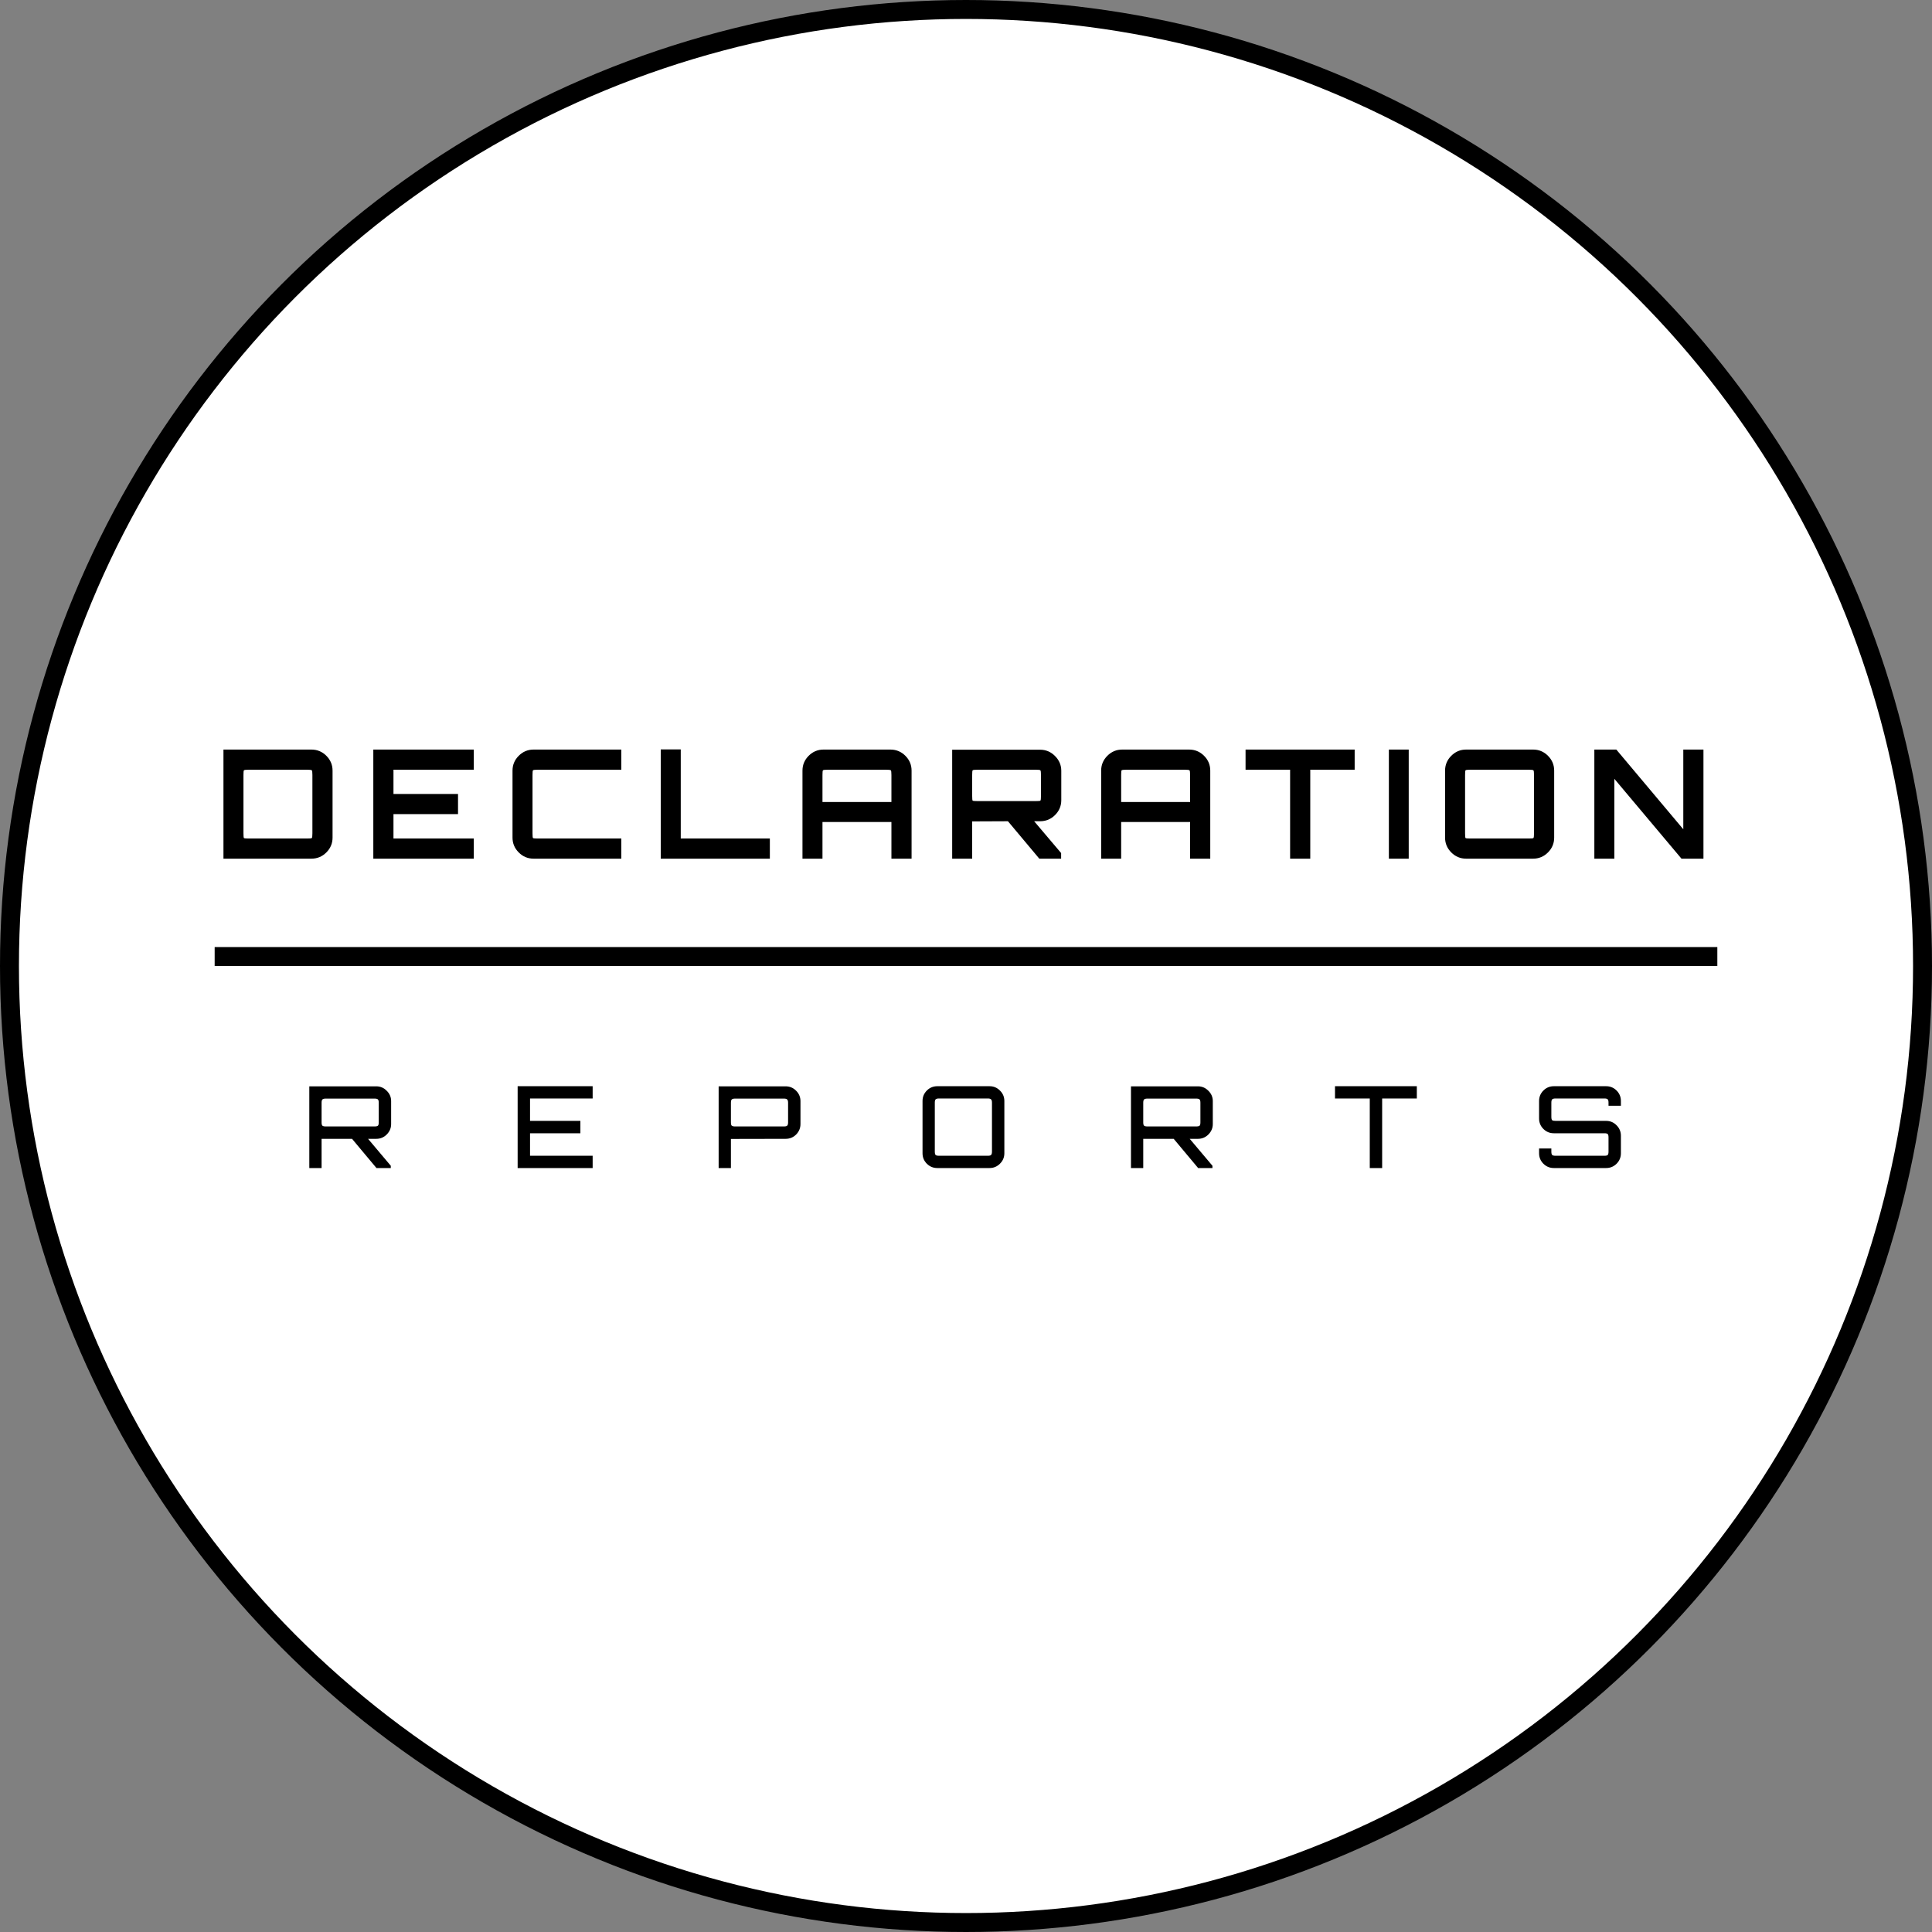 <svg width="306" height="306" viewBox="0 0 306 306" fill="none" xmlns="http://www.w3.org/2000/svg">
<rect x="0" y="0" width="306" height="306" fill="#808080" stroke="none"/>
<circle cx="153" cy="153" r="151.5" fill="white" stroke="black" stroke-width="3"/>
<path d="M48.99 185V172.058H59.592C60.24 172.058 60.792 172.292 61.248 172.76C61.716 173.216 61.95 173.762 61.95 174.398V178.034C61.95 178.67 61.716 179.222 61.248 179.69C60.792 180.146 60.24 180.374 59.592 180.374H58.296L61.896 184.64V185H59.628L55.758 180.374H50.934V185H48.99ZM51.6 178.412H59.322C59.598 178.412 59.778 178.37 59.862 178.286C59.946 178.202 59.988 178.028 59.988 177.764V174.668C59.988 174.404 59.946 174.23 59.862 174.146C59.778 174.05 59.598 174.002 59.322 174.002H51.6C51.336 174.002 51.156 174.05 51.06 174.146C50.976 174.23 50.934 174.404 50.934 174.668V177.764C50.934 178.028 50.976 178.202 51.06 178.286C51.156 178.37 51.336 178.412 51.6 178.412ZM81.987 185V172.04H93.868V173.984H83.95V177.53H91.924V179.492H83.95V183.056H93.868V185H81.987ZM113.823 185V172.058H124.425C125.085 172.058 125.643 172.292 126.099 172.76C126.555 173.216 126.783 173.762 126.783 174.398V178.034C126.783 178.67 126.555 179.222 126.099 179.69C125.643 180.146 125.085 180.374 124.425 180.374L115.767 180.392V185H113.823ZM116.433 178.412H124.155C124.419 178.412 124.593 178.37 124.677 178.286C124.773 178.202 124.821 178.028 124.821 177.764V174.668C124.821 174.404 124.773 174.23 124.677 174.146C124.593 174.05 124.419 174.002 124.155 174.002H116.433C116.169 174.002 115.989 174.05 115.893 174.146C115.809 174.23 115.767 174.404 115.767 174.668V177.764C115.767 178.028 115.809 178.202 115.893 178.286C115.989 178.37 116.169 178.412 116.433 178.412ZM148.455 185C147.807 185 147.255 184.772 146.799 184.316C146.343 183.86 146.115 183.308 146.115 182.66V174.38C146.115 173.732 146.343 173.18 146.799 172.724C147.255 172.268 147.807 172.04 148.455 172.04H156.735C157.371 172.04 157.917 172.268 158.373 172.724C158.841 173.18 159.075 173.732 159.075 174.38V182.66C159.075 183.308 158.841 183.86 158.373 184.316C157.917 184.772 157.371 185 156.735 185H148.455ZM148.725 183.056H156.447C156.711 183.056 156.885 183.014 156.969 182.93C157.065 182.834 157.113 182.654 157.113 182.39V174.65C157.113 174.386 157.065 174.212 156.969 174.128C156.885 174.032 156.711 173.984 156.447 173.984H148.725C148.461 173.984 148.281 174.032 148.185 174.128C148.101 174.212 148.059 174.386 148.059 174.65V182.39C148.059 182.654 148.101 182.834 148.185 182.93C148.281 183.014 148.461 183.056 148.725 183.056ZM179.129 185V172.058H189.731C190.379 172.058 190.931 172.292 191.387 172.76C191.855 173.216 192.089 173.762 192.089 174.398V178.034C192.089 178.67 191.855 179.222 191.387 179.69C190.931 180.146 190.379 180.374 189.731 180.374H188.435L192.035 184.64V185H189.767L185.897 180.374H181.073V185H179.129ZM181.739 178.412H189.461C189.737 178.412 189.917 178.37 190.001 178.286C190.085 178.202 190.127 178.028 190.127 177.764V174.668C190.127 174.404 190.085 174.23 190.001 174.146C189.917 174.05 189.737 174.002 189.461 174.002H181.739C181.475 174.002 181.295 174.05 181.199 174.146C181.115 174.23 181.073 174.404 181.073 174.668V177.764C181.073 178.028 181.115 178.202 181.199 178.286C181.295 178.37 181.475 178.412 181.739 178.412ZM216.951 185V173.984H211.443V172.04H224.403V173.984H218.913V185H216.951ZM246.107 185C245.459 185 244.907 184.772 244.451 184.316C243.995 183.86 243.767 183.308 243.767 182.66V181.904H245.711V182.39C245.711 182.654 245.753 182.834 245.837 182.93C245.933 183.014 246.113 183.056 246.377 183.056H254.117C254.381 183.056 254.555 183.014 254.639 182.93C254.723 182.834 254.765 182.654 254.765 182.39V180.158C254.765 179.882 254.723 179.702 254.639 179.618C254.555 179.534 254.381 179.492 254.117 179.492H246.107C245.459 179.492 244.907 179.264 244.451 178.808C243.995 178.352 243.767 177.8 243.767 177.152V174.38C243.767 173.732 243.995 173.18 244.451 172.724C244.907 172.268 245.459 172.04 246.107 172.04H254.387C255.035 172.04 255.587 172.268 256.043 172.724C256.499 173.18 256.727 173.732 256.727 174.38V175.136H254.765V174.65C254.765 174.386 254.723 174.212 254.639 174.128C254.555 174.032 254.381 173.984 254.117 173.984H246.377C246.113 173.984 245.933 174.032 245.837 174.128C245.753 174.212 245.711 174.386 245.711 174.65V176.882C245.711 177.158 245.753 177.338 245.837 177.422C245.933 177.494 246.113 177.53 246.377 177.53H254.387C255.035 177.53 255.587 177.764 256.043 178.232C256.499 178.688 256.727 179.24 256.727 179.888V182.66C256.727 183.308 256.499 183.86 256.043 184.316C255.587 184.772 255.035 185 254.387 185H246.107Z" fill="black"/>
<path d="M35.392 136V118.72H49.312C50.24 118.72 51.032 119.048 51.688 119.704C52.344 120.36 52.672 121.144 52.672 122.056V132.664C52.672 133.576 52.344 134.36 51.688 135.016C51.032 135.672 50.24 136 49.312 136H35.392ZM39.4 132.808H48.64C49.072 132.808 49.32 132.784 49.384 132.736C49.448 132.672 49.48 132.416 49.48 131.968V122.752C49.48 122.304 49.448 122.056 49.384 122.008C49.32 121.944 49.072 121.912 48.64 121.912H39.4C38.952 121.912 38.696 121.944 38.632 122.008C38.584 122.056 38.56 122.304 38.56 122.752V131.968C38.56 132.416 38.584 132.672 38.632 132.736C38.696 132.784 38.952 132.808 39.4 132.808ZM59.128 136V118.72H75.04V121.912H62.32V125.752H72.544V128.944H62.32V132.808H75.04V136H59.128ZM84.511 136C83.599 136 82.815 135.672 82.159 135.016C81.503 134.36 81.175 133.576 81.175 132.664V122.056C81.175 121.144 81.503 120.36 82.159 119.704C82.815 119.048 83.599 118.72 84.511 118.72H98.407V121.912H85.183C84.735 121.912 84.479 121.944 84.415 122.008C84.367 122.056 84.343 122.304 84.343 122.752V131.968C84.343 132.416 84.367 132.672 84.415 132.736C84.479 132.784 84.735 132.808 85.183 132.808H98.407V136H84.511ZM104.653 136V118.696H107.821V132.808H121.933V136H104.653ZM127.1 136V122.056C127.1 121.144 127.428 120.36 128.084 119.704C128.74 119.048 129.524 118.72 130.436 118.72H141.02C141.948 118.72 142.74 119.048 143.396 119.704C144.052 120.36 144.38 121.144 144.38 122.056V136H141.188V130.192H130.268V136H127.1ZM130.268 127.024H141.188V122.752C141.188 122.304 141.156 122.056 141.092 122.008C141.028 121.944 140.78 121.912 140.348 121.912H131.108C130.66 121.912 130.404 121.944 130.34 122.008C130.292 122.056 130.268 122.304 130.268 122.752V127.024ZM150.811 136V118.744H164.731C165.659 118.744 166.451 119.08 167.107 119.752C167.763 120.408 168.091 121.184 168.091 122.08V126.736C168.091 127.648 167.763 128.432 167.107 129.088C166.451 129.744 165.659 130.072 164.731 130.072H163.795L168.067 135.112V136H164.611L159.643 130.072L153.979 130.096V136H150.811ZM154.819 126.88H164.059C164.491 126.88 164.731 126.856 164.779 126.808C164.843 126.76 164.875 126.512 164.875 126.064V122.752C164.875 122.304 164.843 122.056 164.779 122.008C164.731 121.944 164.491 121.912 164.059 121.912H154.819C154.371 121.912 154.115 121.944 154.051 122.008C154.003 122.056 153.979 122.304 153.979 122.752V126.064C153.979 126.512 154.003 126.76 154.051 126.808C154.115 126.856 154.371 126.88 154.819 126.88ZM174.407 136V122.056C174.407 121.144 174.735 120.36 175.391 119.704C176.047 119.048 176.831 118.72 177.743 118.72H188.327C189.255 118.72 190.047 119.048 190.703 119.704C191.359 120.36 191.687 121.144 191.687 122.056V136H188.495V130.192H177.575V136H174.407ZM177.575 127.024H188.495V122.752C188.495 122.304 188.463 122.056 188.399 122.008C188.335 121.944 188.087 121.912 187.655 121.912H178.415C177.967 121.912 177.711 121.944 177.647 122.008C177.599 122.056 177.575 122.304 177.575 122.752V127.024ZM204.334 136V121.912H197.278V118.72H214.558V121.912H207.526V136H204.334ZM219.977 136V118.72H223.121V136H219.977ZM232.214 136C231.302 136 230.518 135.672 229.862 135.016C229.206 134.36 228.878 133.576 228.878 132.664V122.056C228.878 121.144 229.206 120.36 229.862 119.704C230.518 119.048 231.302 118.72 232.214 118.72H242.822C243.734 118.72 244.518 119.048 245.174 119.704C245.83 120.36 246.158 121.144 246.158 122.056V132.664C246.158 133.576 245.83 134.36 245.174 135.016C244.518 135.672 243.734 136 242.822 136H232.214ZM232.886 132.808H242.126C242.558 132.808 242.806 132.784 242.87 132.736C242.934 132.672 242.966 132.416 242.966 131.968V122.752C242.966 122.304 242.934 122.056 242.87 122.008C242.806 121.944 242.558 121.912 242.126 121.912H232.886C232.438 121.912 232.182 121.944 232.118 122.008C232.07 122.056 232.046 122.304 232.046 122.752V131.968C232.046 132.416 232.07 132.672 232.118 132.736C232.182 132.784 232.438 132.808 232.886 132.808ZM252.521 136V118.72H256.001L266.609 131.344V118.72H269.801V136H266.321L255.689 123.352V136H252.521Z" fill="black"/>
<line x1="34" y1="151.5" x2="272" y2="151.5" stroke="black" stroke-width="3"/>
</svg>
